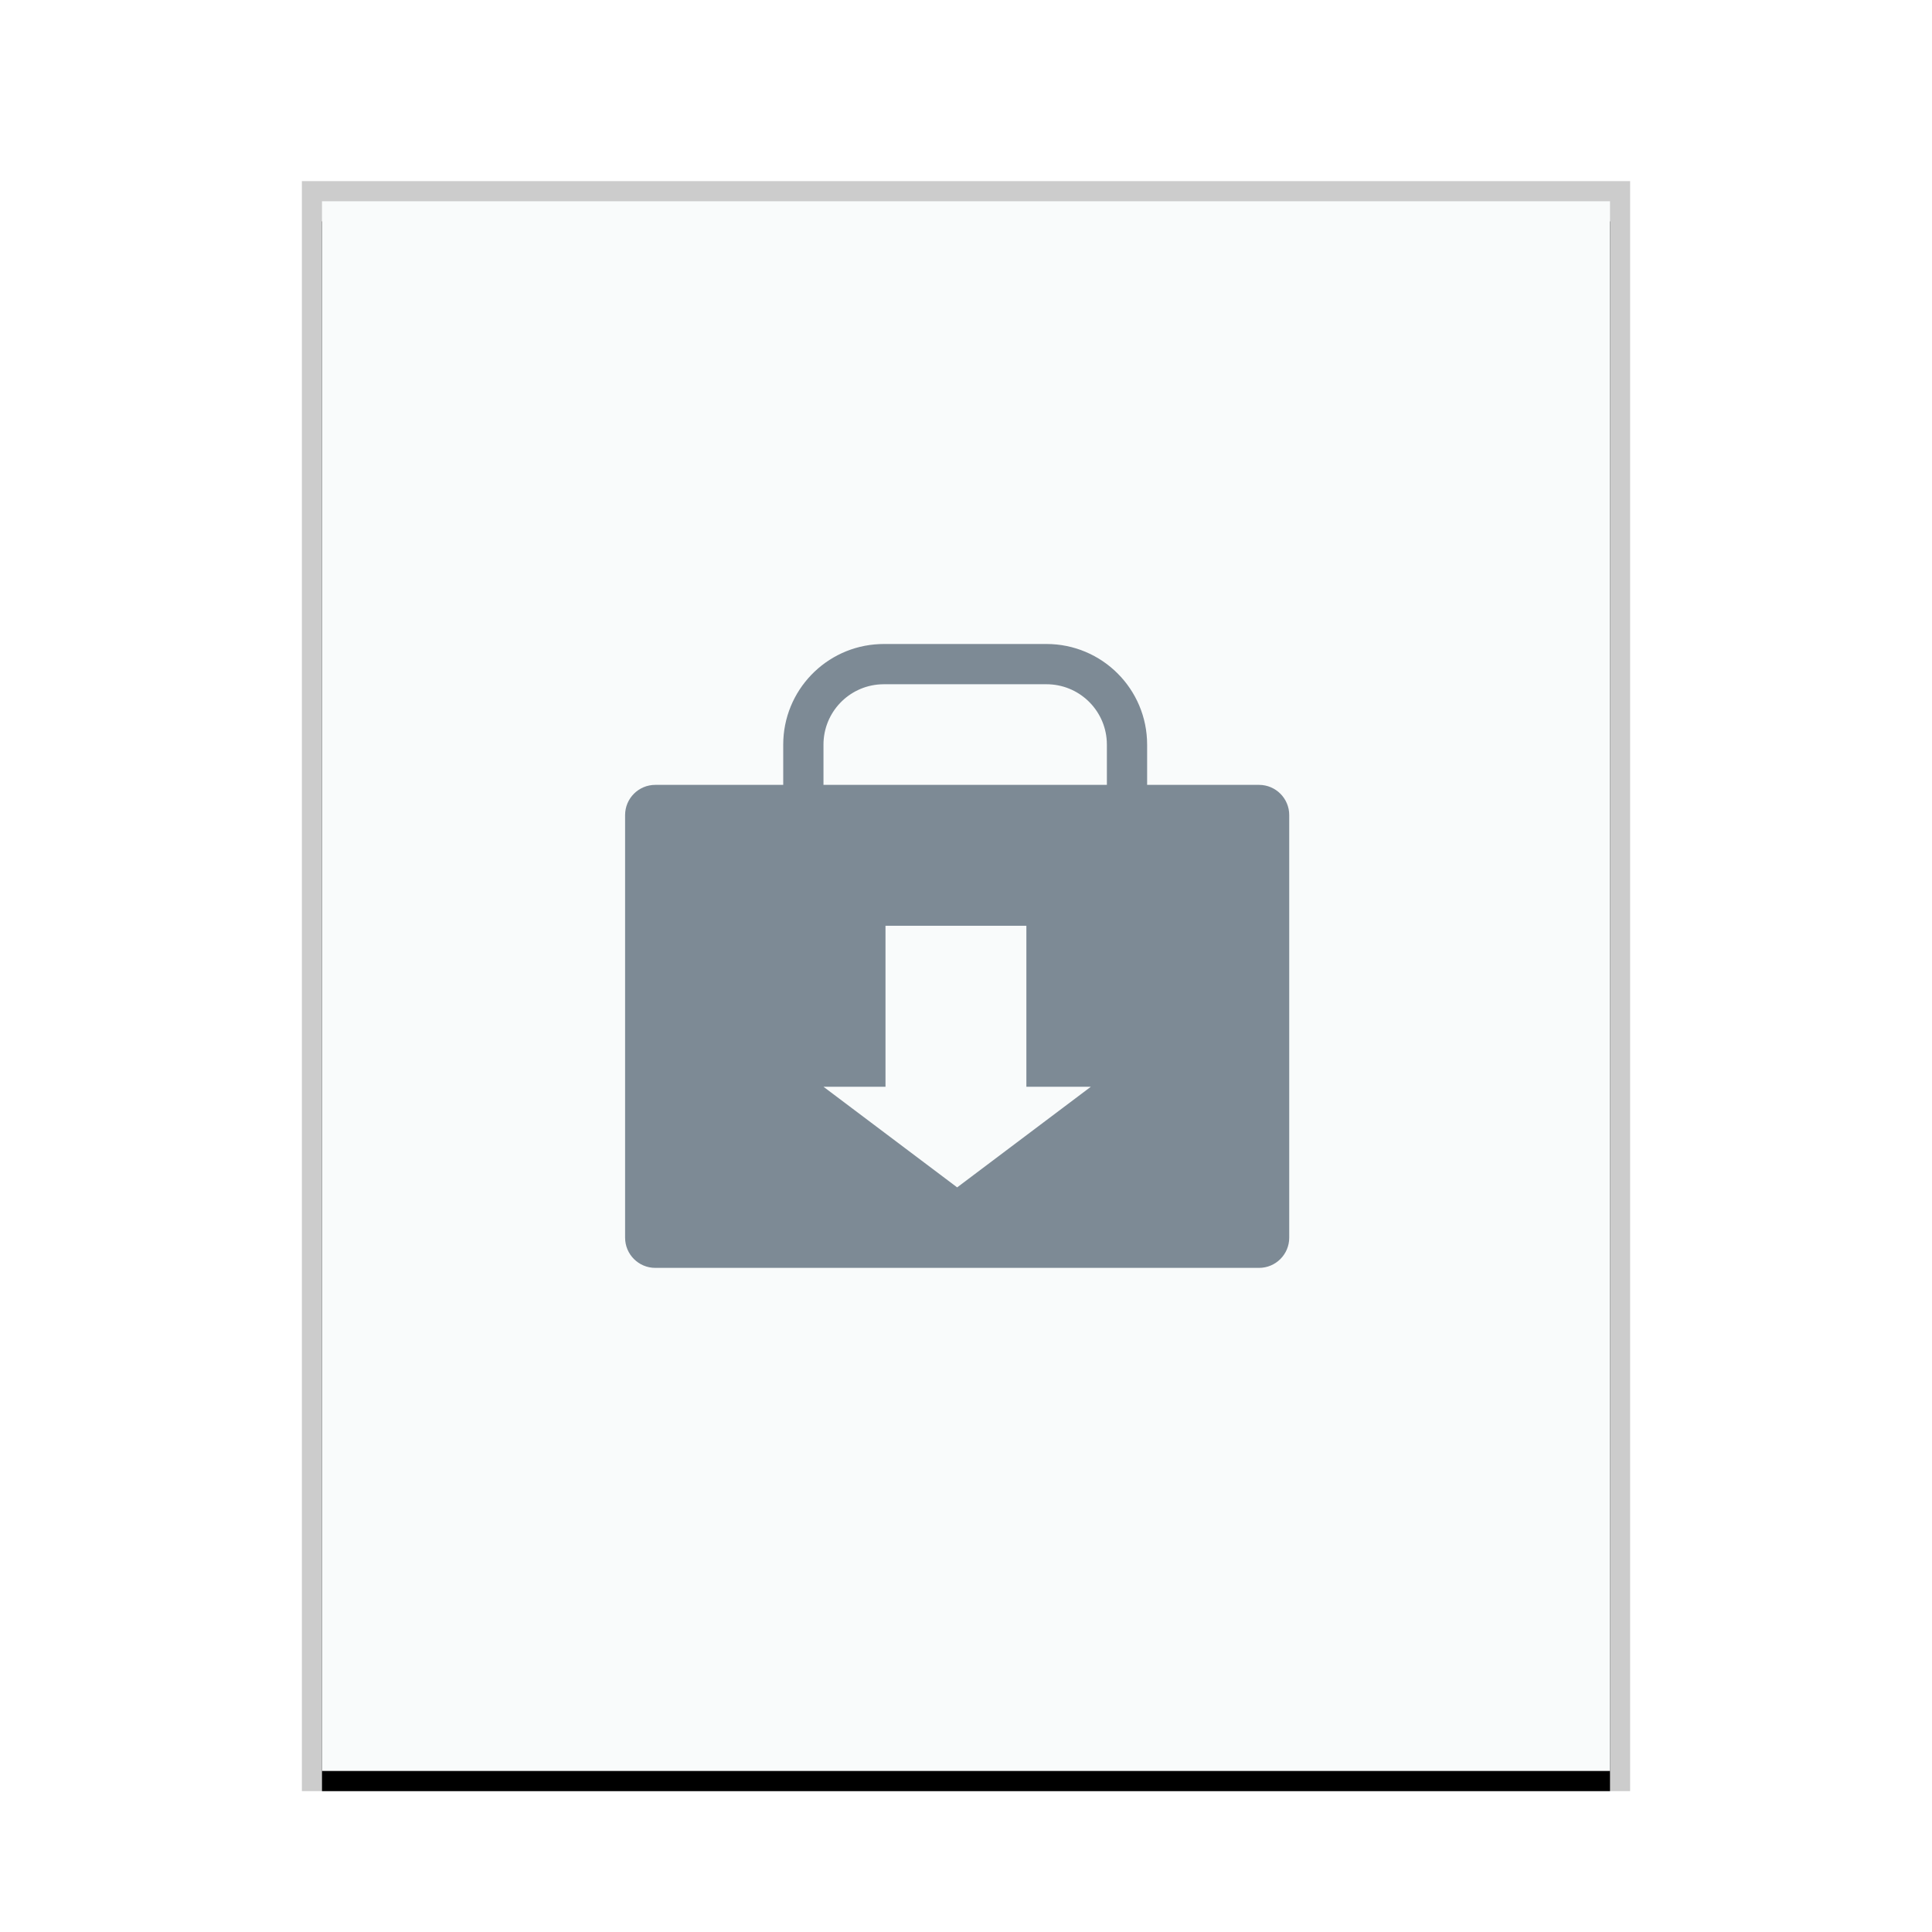 <svg xmlns="http://www.w3.org/2000/svg" xmlns:xlink="http://www.w3.org/1999/xlink" width="96" height="96" viewBox="0 0 96 96">
  <defs>
    <rect id="x-content-software-b" width="64" height="78" x="0" y="0"/>
    <filter id="x-content-software-a" width="110.9%" height="109%" x="-5.5%" y="-3.2%" filterUnits="objectBoundingBox">
      <feOffset dy="1" in="SourceAlpha" result="shadowOffsetOuter1"/>
      <feGaussianBlur in="shadowOffsetOuter1" result="shadowBlurOuter1" stdDeviation="1"/>
      <feColorMatrix in="shadowBlurOuter1" values="0 0 0 0 0   0 0 0 0 0   0 0 0 0 0  0 0 0 0.2 0"/>
    </filter>
  </defs>
  <g fill="none" fill-rule="evenodd">
    <g transform="translate(16 10)">
      <use fill="#000" filter="url(#x-content-software-a)" xlink:href="#x-content-software-b"/>
      <use fill="#F9FBFB" xlink:href="#x-content-software-b"/>
      <path fill="#000" fill-opacity=".2" fill-rule="nonzero" d="M65,-1 L-1,-1 L-1,79 L65,79 L65,-1 Z M64,0 L64,78 L0,78 L0,0 L64,0 Z"/>
    </g>
    <path fill="#2A4052" fill-opacity=".6" d="M52,32 C54.761,32 57,34.239 57,37 L57,37 L57,39 L62.561,39 C63.389,39 64.061,39.672 64.061,40.5 L64.061,61.5 C64.061,62.328 63.389,63 62.561,63 L32.561,63 C31.732,63 31.061,62.328 31.061,61.5 L31.061,40.5 C31.061,39.672 31.732,39 32.561,39 L38.918,39 L38.918,37 C38.918,34.311 41.04,32.118 43.701,32.005 L43.918,32 Z M51,46 L44,46 L44,54 L40.918,54 L47.561,59 L54.204,54 L51,54 L51,46 Z M52,34 L43.918,34 L43.742,34.005 C42.167,34.096 40.918,35.402 40.918,37 L40.918,37 L40.918,39 L55,39 L55,37 L54.995,36.824 C54.904,35.249 53.598,34 52,34 L52,34 Z"/>
  </g>
</svg>

